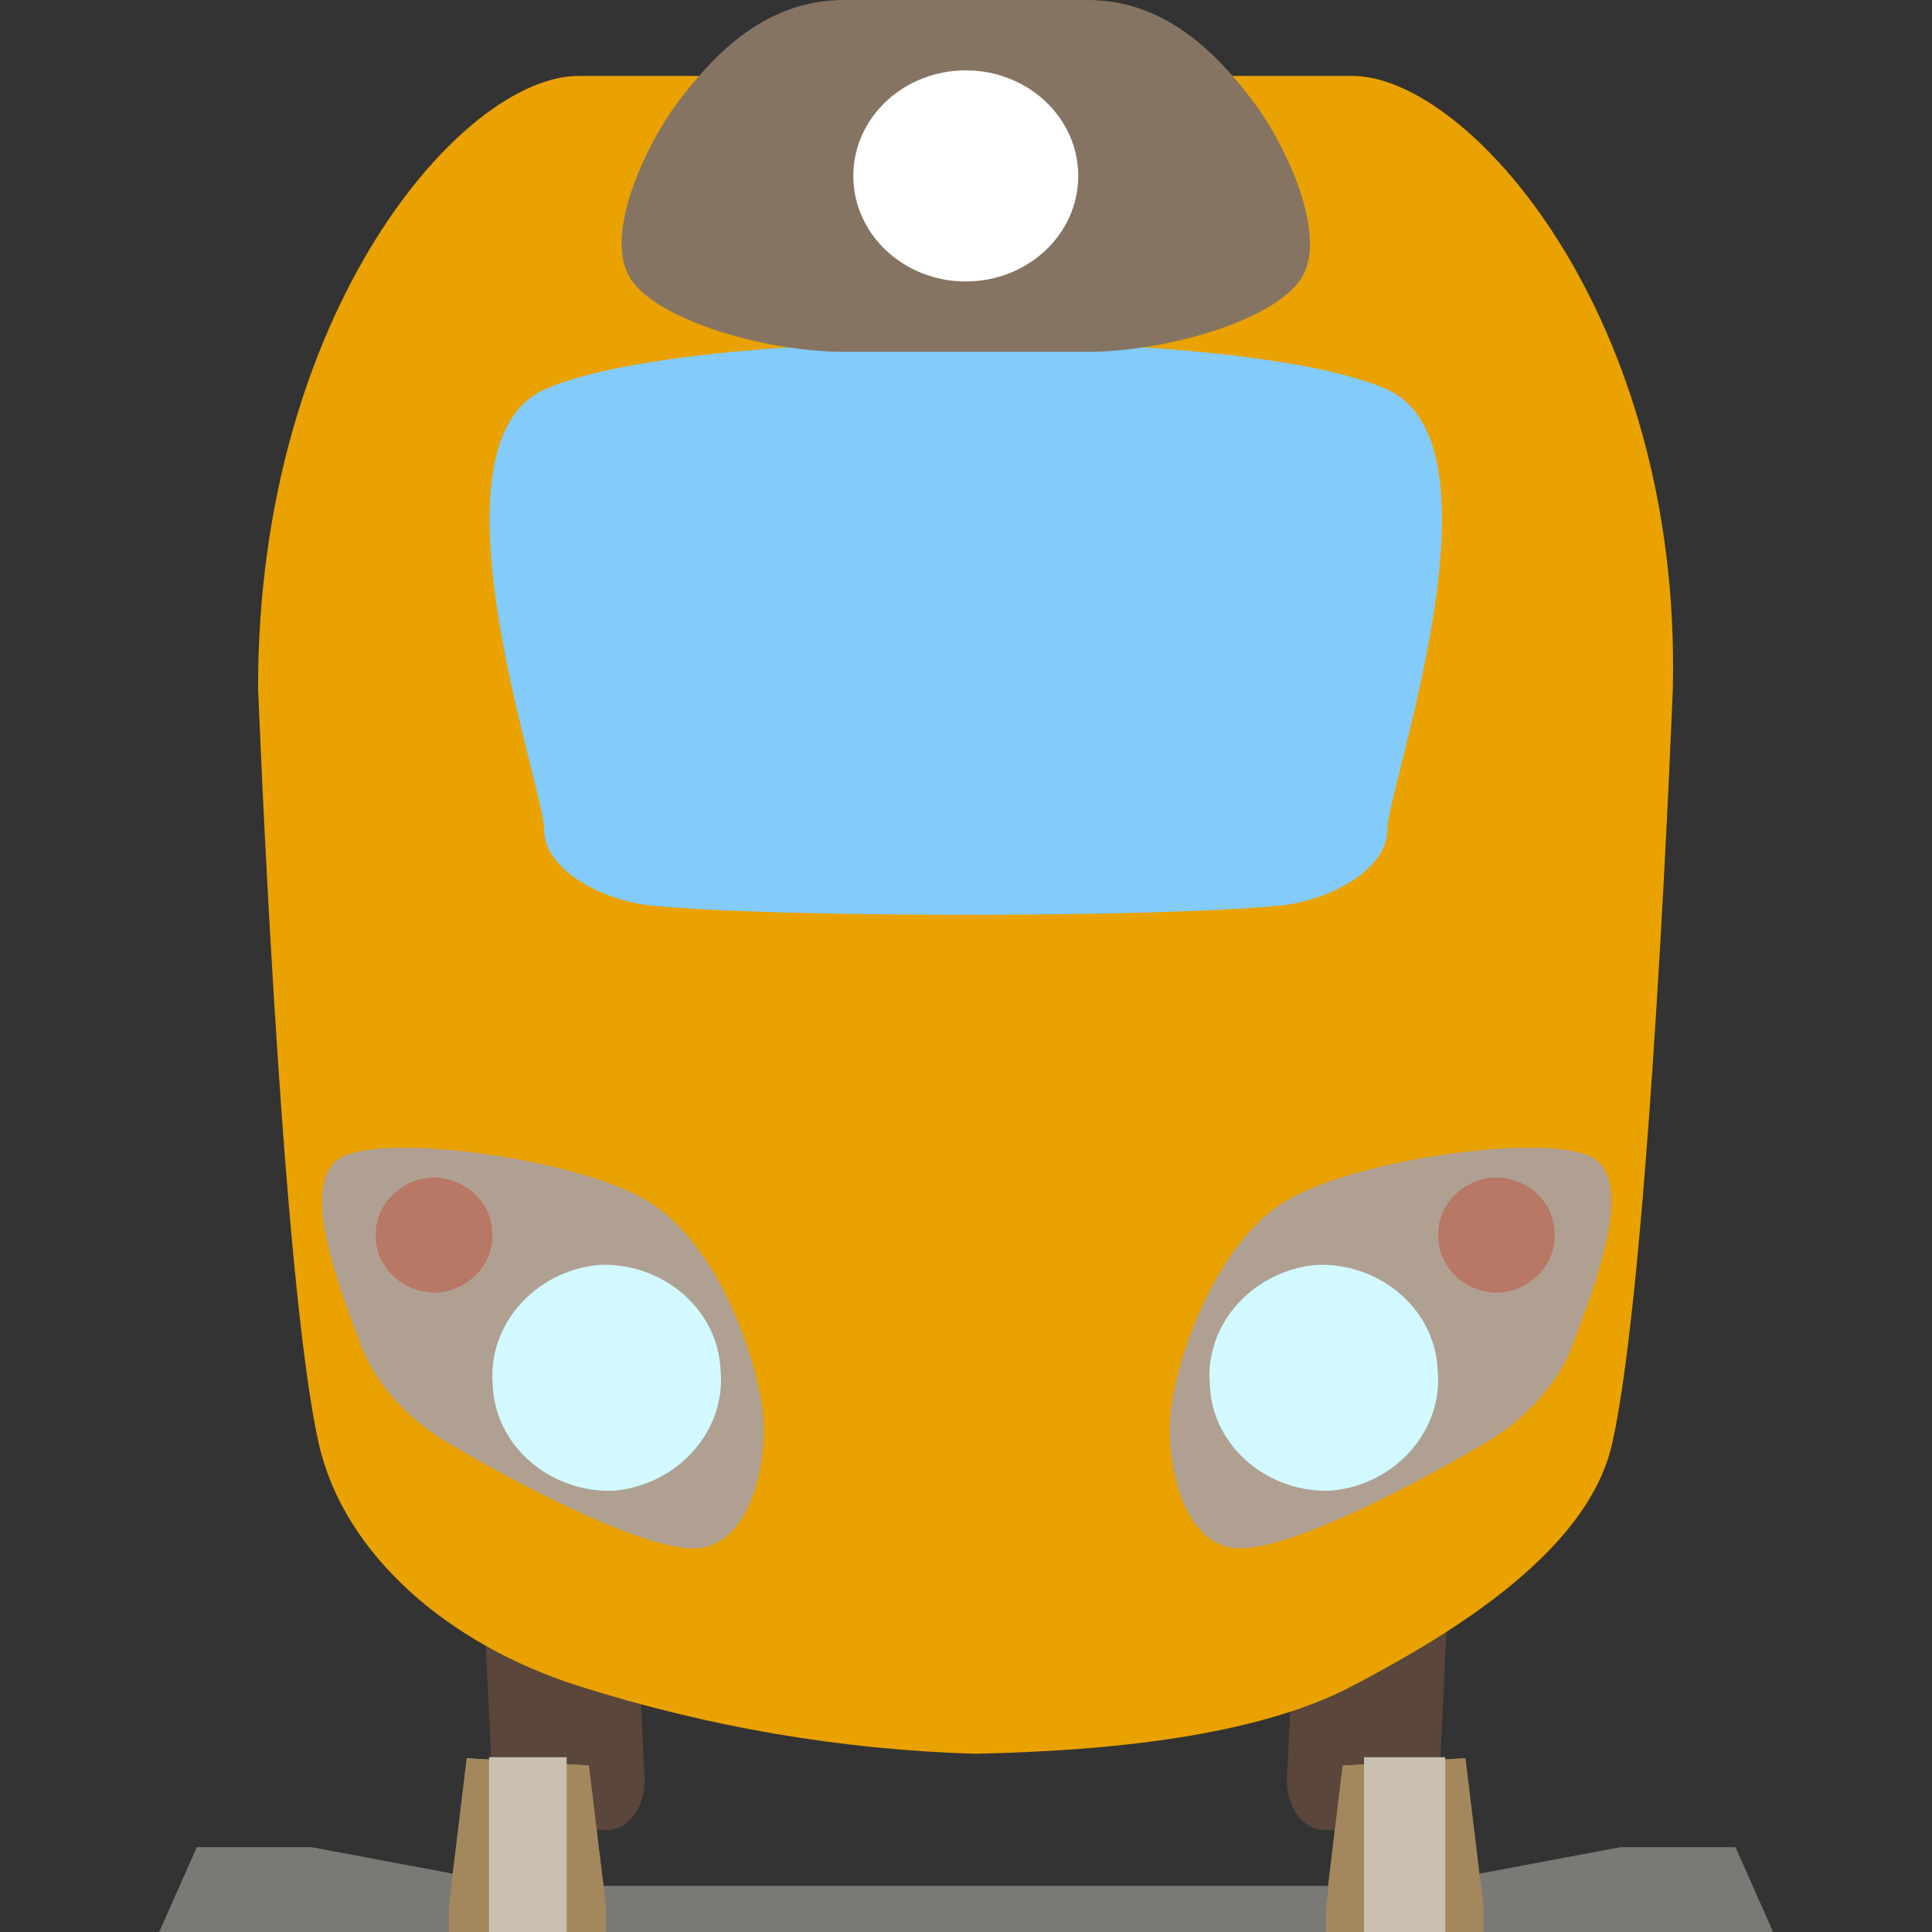 <?xml version="1.0" encoding="UTF-8" standalone="no"?>
<!DOCTYPE svg PUBLIC "-//W3C//DTD SVG 1.1//EN" "http://www.w3.org/Graphics/SVG/1.1/DTD/svg11.dtd">
<svg width="100%" height="100%" viewBox="0 0 26 26" version="1.1" xmlns="http://www.w3.org/2000/svg" xmlns:xlink="http://www.w3.org/1999/xlink" xml:space="preserve" xmlns:serif="http://www.serif.com/" style="fill-rule:evenodd;clip-rule:evenodd;stroke-linejoin:round;stroke-miterlimit:2;">
    <rect x="0" y="0" width="26" height="26" fill="#333333" stroke="none"/>
    <g id="b">
        <g id="Train-Front" serif:id="Train Front" transform="matrix(1.009,0,0,0.947,-0.12,0)">
            <g transform="matrix(0.336,0.017,-0.02,0.451,12.026,0.283)">
                <path d="M24.944,48.952C24.944,48.12 24.268,47.443 23.435,47.443L20.417,47.443C19.584,47.443 18.907,48.12 18.907,48.952L18.907,54.701C18.907,55.534 19.587,56.266 20.42,56.266L23.432,56.154C24.265,56.154 24.944,55.534 24.944,54.701L24.944,48.952Z" style="fill:rgb(90,70,59);"/>
            </g>
            <g transform="matrix(-0.336,0.017,0.02,0.451,13.974,0.283)">
                <path d="M24.944,48.952C24.944,48.12 24.268,47.443 23.435,47.443L20.417,47.443C19.584,47.443 18.907,48.12 18.907,48.952L18.907,54.701C18.907,55.534 19.587,56.266 20.42,56.266L23.432,56.154C24.265,56.154 24.944,55.534 24.944,54.701L24.944,48.952Z" style="fill:rgb(90,70,59);"/>
            </g>
            <g transform="matrix(0.85,0,0,1.056,1.95,0)">
                <path d="M20.029,25.381L23.264,24.86L25.067,24.86L25.657,26L0.343,26L0.933,24.86L2.736,24.86L5.971,25.381L20.029,25.381Z" style="fill:rgb(122,121,117);"/>
            </g>
            <g transform="matrix(0.85,0,0,0.903,2.818,3.625)">
                <path d="M19.806,23.655L17.892,23.77L17.622,26L20.089,26L19.806,23.655Z" style="fill:rgb(163,136,94);"/>
            </g>
            <g transform="matrix(-0.85,0,0,0.903,23.179,3.625)">
                <path d="M19.806,23.655L17.892,23.77L17.622,26L20.089,26L19.806,23.655Z" style="fill:rgb(163,136,94);"/>
            </g>
            <g transform="matrix(1.11,0,0,1.144,3.561,1.079)">
                <path d="M3.851,0L13.149,0C14.54,-0 17.098,2.97 17,7.596C17,7.596 16.725,14.933 16.268,17C15.964,18.375 14.235,19.409 13.149,20C11.971,20.64 10.154,20.808 8.619,20.842C7.007,20.793 5.406,20.51 3.851,20C2.297,19.49 1.036,18.375 0.732,17C0.275,14.933 0,7.596 0,7.596C0,2.92 2.46,0 3.851,0Z" style="fill:rgb(234,162,0);fill-rule:nonzero;"/>
            </g>
            <g transform="matrix(0.777,-0.67,0.59,0.777,14.788,18.756)">
                <path d="M6.462,2.59C6.166,1.9 4.017,0.521 2.945,0.353C1.905,0.189 0.611,1.017 0.033,1.578C-0.496,2.093 -1.021,3.183 -0.523,3.723C-0.025,4.262 2.145,4.688 3.019,4.816C3.59,4.9 4.236,4.804 4.72,4.491C5.294,4.119 6.758,3.279 6.462,2.59Z" style="fill:rgb(175,160,146);"/>
            </g>
            <g transform="matrix(-0.777,-0.67,-0.59,0.777,11.236,18.756)">
                <path d="M6.462,2.59C6.166,1.9 4.017,0.521 2.945,0.353C1.905,0.189 0.611,1.017 0.033,1.578C-0.496,2.093 -1.021,3.183 -0.523,3.723C-0.025,4.262 2.145,4.688 3.019,4.816C3.59,4.9 4.236,4.804 4.72,4.491C5.294,4.119 6.758,3.279 6.462,2.59Z" style="fill:rgb(175,160,146);"/>
            </g>
            <g transform="matrix(0.938,0,0,1,-3.504,0)">
                <path d="M12.375,17.975C13.268,17.935 14.043,18.581 14.105,19.418C14.106,19.434 14.107,19.45 14.108,19.466C14.191,20.323 13.514,21.095 12.602,21.183C11.709,21.223 10.935,20.577 10.872,19.741C10.871,19.724 10.87,19.708 10.87,19.692C10.786,18.835 11.463,18.064 12.375,17.975ZM22.572,17.975C23.465,17.935 24.239,18.581 24.302,19.418C24.303,19.434 24.304,19.45 24.305,19.466C24.388,20.323 23.711,21.095 22.799,21.183C21.906,21.223 21.132,20.577 21.069,19.741C21.068,19.724 21.067,19.708 21.066,19.692C20.983,18.835 21.66,18.064 22.572,17.975Z" style="fill:rgb(209,249,255);fill-rule:nonzero;"/>
            </g>
            <g transform="matrix(0.938,0,0,1,-1.201,-2.028)">
                <path d="M7.521,18.762C7.976,18.741 8.371,19.07 8.403,19.497C8.403,19.505 8.404,19.513 8.404,19.521C8.447,19.958 8.102,20.352 7.637,20.397C7.182,20.417 6.787,20.088 6.755,19.661C6.754,19.653 6.754,19.645 6.754,19.637C6.711,19.2 7.056,18.807 7.521,18.762ZM22.628,18.762C23.083,18.741 23.477,19.07 23.509,19.497C23.51,19.505 23.51,19.513 23.511,19.521C23.553,19.958 23.208,20.352 22.743,20.397C22.288,20.417 21.893,20.088 21.862,19.661C21.861,19.653 21.86,19.645 21.86,19.637C21.818,19.2 22.163,18.807 22.628,18.762Z" style="fill:rgb(185,119,101);fill-rule:nonzero;"/>
            </g>
            <g transform="matrix(1,0,0,1,5.5,8.079)">
                <path d="M13.123,3.711C13.123,3.117 14.762,-1.745 13.123,-2.542C11.249,-3.453 3.751,-3.453 1.877,-2.542C0.238,-1.745 1.877,3.117 1.877,3.711C1.877,4.305 2.697,4.722 3.284,4.787C4.924,4.966 10.076,4.966 11.716,4.787C12.303,4.722 13.123,4.305 13.123,3.711Z" style="fill:rgb(131,203,251);"/>
            </g>
            <g transform="matrix(1,0,0,1,9.5,0)">
                <path d="M7.312,1.412C6.838,0.752 6.159,0 5.123,0L1.877,0C0.841,0 0.162,0.752 -0.312,1.412C-0.787,2.072 -1.336,3.363 -0.972,3.961C-0.607,4.559 0.841,5 1.877,5L5.123,5C6.159,5 7.607,4.559 7.972,3.961C8.336,3.363 7.787,2.072 7.312,1.412Z" style="fill:rgb(134,116,99);"/>
            </g>
            <g transform="matrix(1,0,0,1,11.5,1)">
                <circle cx="1.5" cy="1.5" r="1.5" style="fill:white;"/>
            </g>
        </g>
        <g id="Subway-Front" serif:id="Subway Front" transform="matrix(-0.947,0,0,0.947,25.312,-1.77636e-15)">
            <g transform="matrix(-1.056,0,0,1.056,26.724,1.87541e-15)">
                <path d="M19.03,35.437L21.804,35.6L23.351,35.6L23.857,34.791L2.143,34.791L2.649,35.6L4.196,35.6L6.97,35.437L19.03,35.437ZM6.97,34.145L4.196,33.982L2.649,33.982L2.143,34.791L23.857,34.791L23.351,33.982L21.804,33.982L19.03,34.145L6.97,34.145ZM19.03,30.699L21.804,30.862L23.351,30.862L23.857,30.053L2.143,30.053L2.649,30.862L4.196,30.862L6.97,30.699L19.03,30.699ZM6.97,29.406L4.196,29.244L2.649,29.244L2.143,30.053L23.857,30.053L23.351,29.244L21.804,29.244L19.03,29.406L6.97,29.406ZM6.97,25.381L4.196,24.86L2.649,24.86L2.143,26L23.857,26L23.351,24.86L21.804,24.86L19.03,25.381L6.97,25.381Z" style="fill:rgb(122,121,117);"/>
            </g>
            <g transform="matrix(0.906,0,0,0.903,2.15,3.625)">
                <path d="M19.806,23.655L17.892,23.77L17.622,26L20.089,26L19.806,23.655Z" style="fill:rgb(163,136,94);"/>
            </g>
            <g transform="matrix(-0.906,0,0,0.903,23.847,3.625)">
                <path d="M19.806,23.655L17.892,23.77L17.622,26L20.089,26L19.806,23.655Z" style="fill:rgb(163,136,94);"/>
            </g>
            <g transform="matrix(0.906,0,0,0.903,2.15,3.625)">
                <rect x="17.622" y="26" width="2.467" height="15.605" style="fill:rgb(163,136,94);"/>
            </g>
            <g transform="matrix(-0.906,0,0,0.903,23.847,3.625)">
                <rect x="17.622" y="26" width="2.467" height="15.605" style="fill:rgb(163,136,94);"/>
            </g>
            <g transform="matrix(0.447,0,0,1.038,10.799,-2.017)">
                <rect x="17.622" y="26" width="2.467" height="15.605" style="fill:rgb(202,192,177);"/>
            </g>
            <g transform="matrix(-0.468,0,0,1.038,15.592,-2.017)">
                <rect x="17.622" y="26" width="2.467" height="15.605" style="fill:rgb(202,192,177);"/>
            </g>
        </g>
    </g>
</svg>
